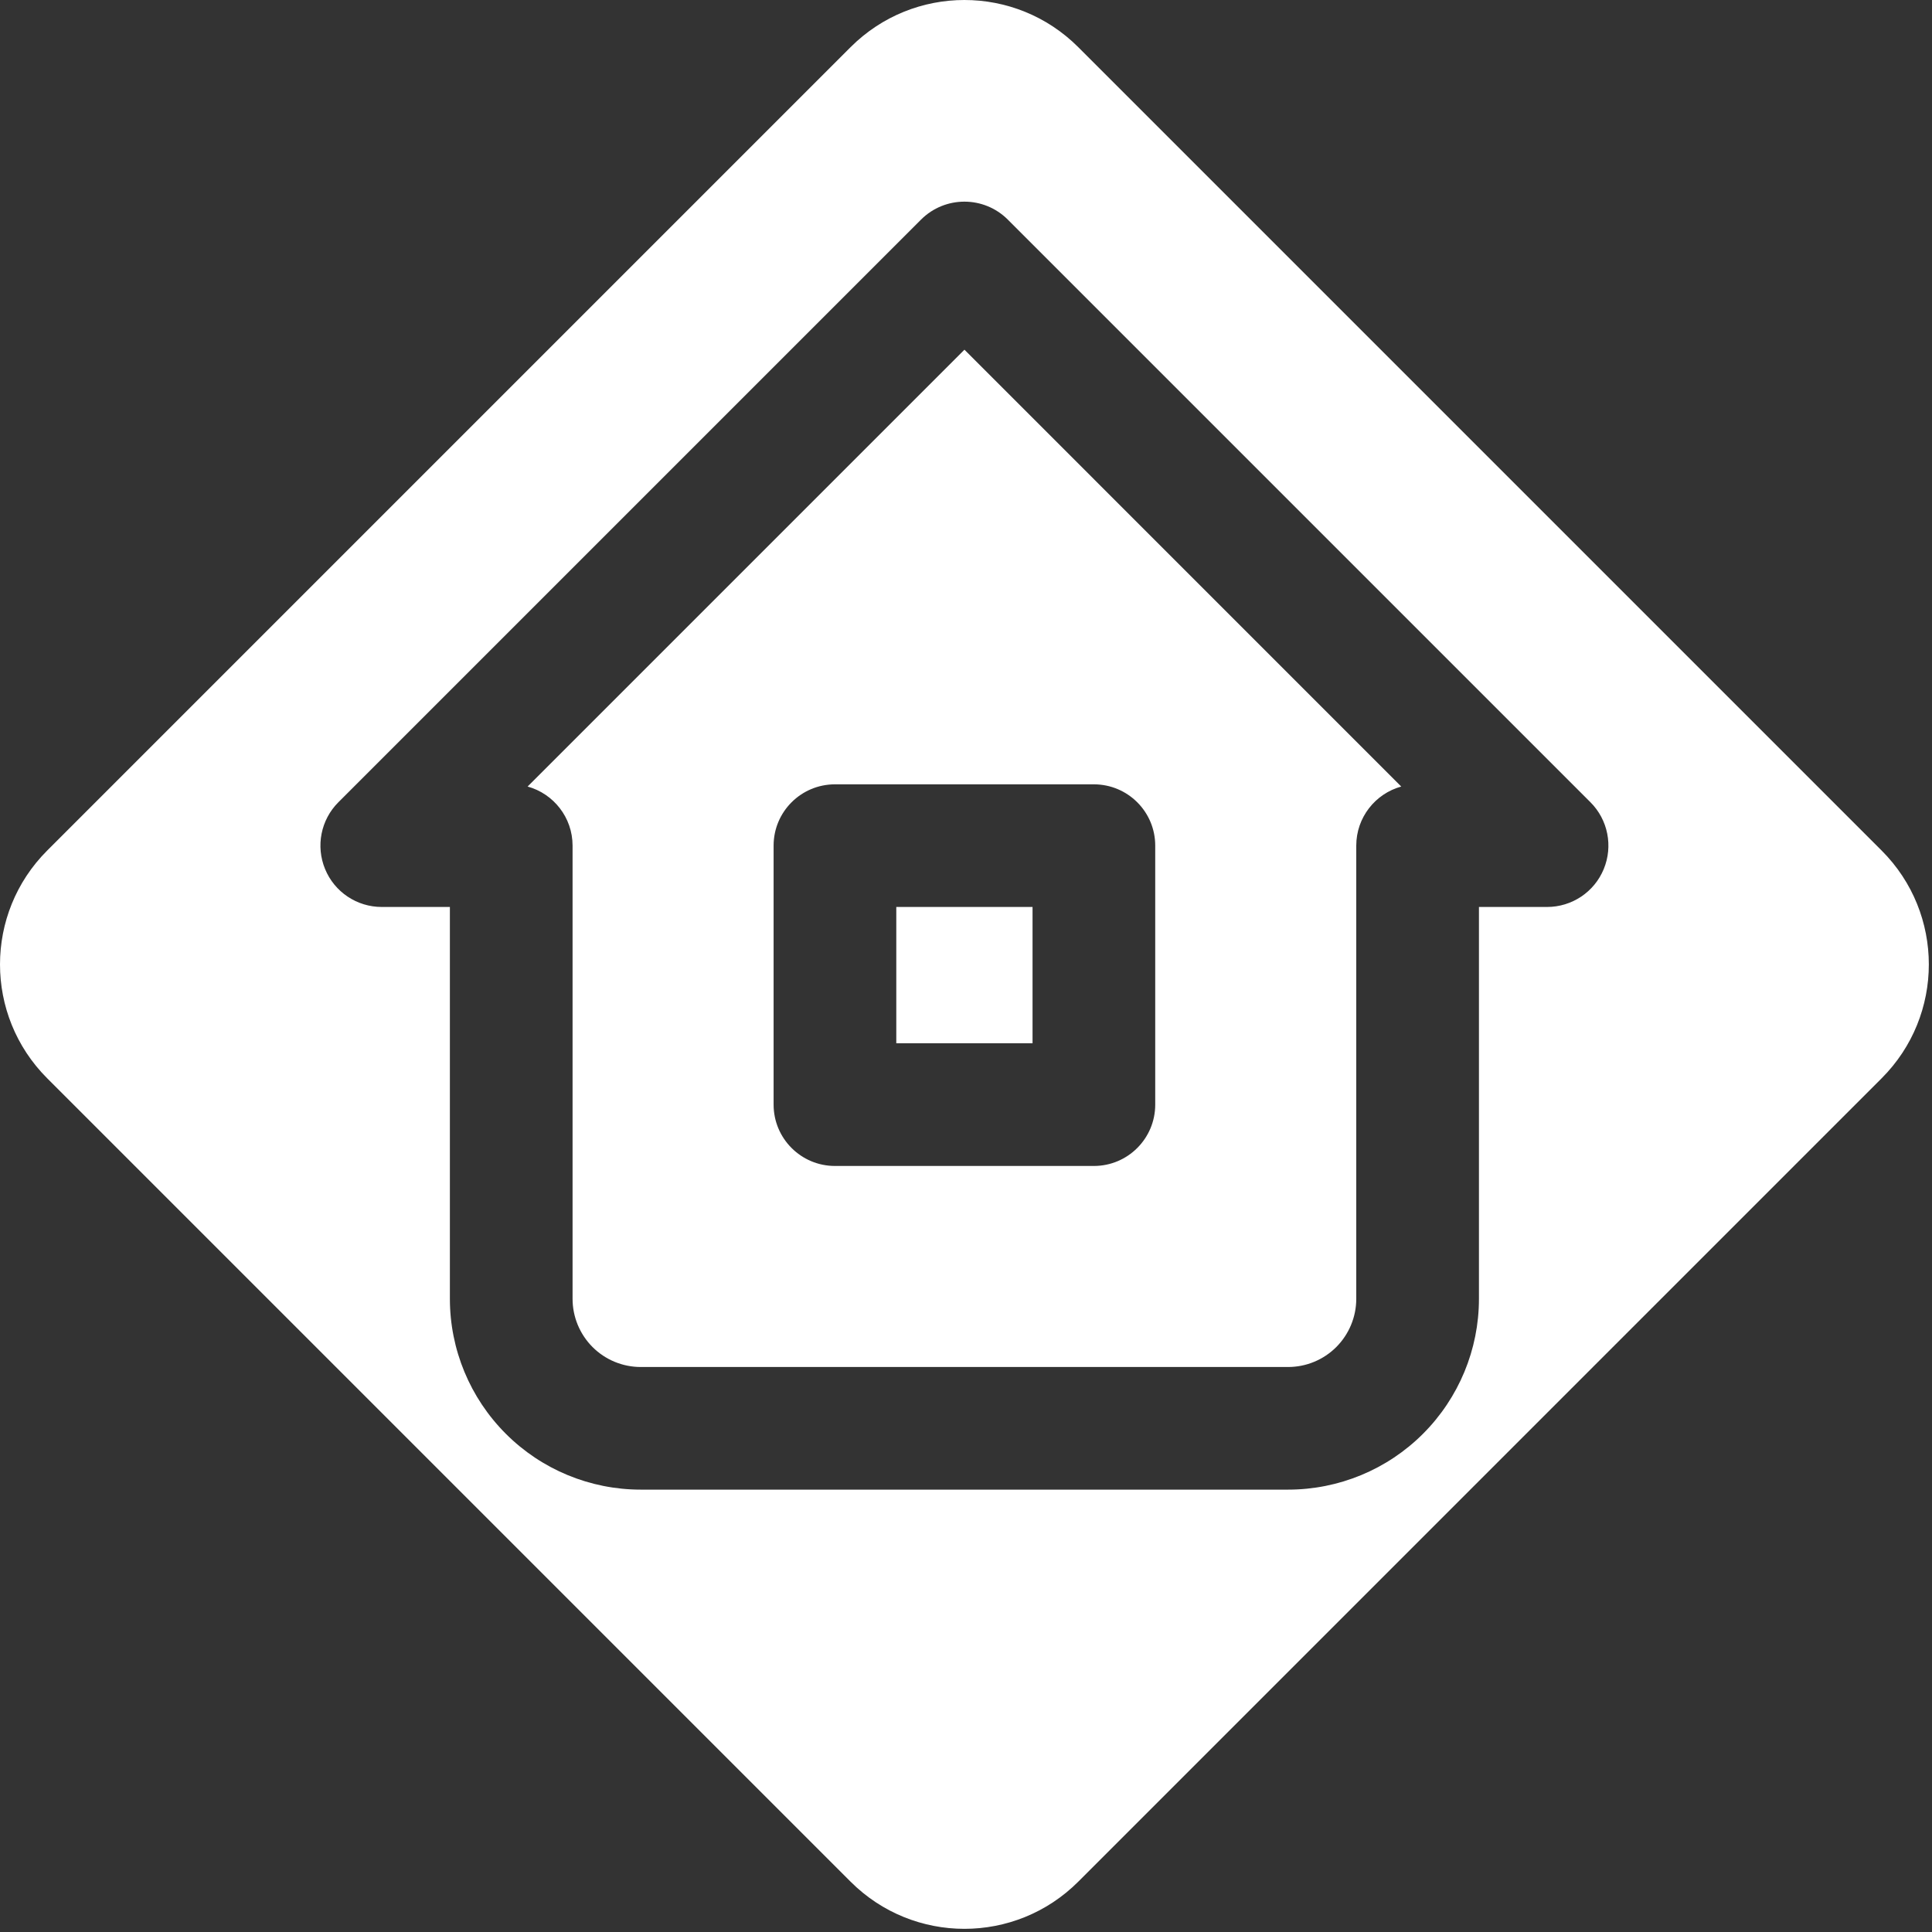 <svg width="36" height="36" viewBox="0 0 36 36" fill="none" xmlns="http://www.w3.org/2000/svg">
<rect x="0" y="0" width="36" height="36" fill="#333333" stroke="none"/>
<path fill-rule="evenodd" clip-rule="evenodd" d="M15.849 0.879C17.021 -0.293 18.92 -0.293 20.092 0.879L35.062 15.849C36.234 17.021 36.234 18.92 35.062 20.092L20.092 35.062C18.92 36.234 17.021 36.234 15.849 35.062L0.879 20.092C-0.293 18.92 -0.293 17.021 0.879 15.849L15.849 0.879ZM17.162 4.092C17.609 3.646 18.332 3.646 18.779 4.092L29.636 14.949C29.963 15.276 30.06 15.768 29.883 16.195C29.707 16.622 29.29 16.9 28.828 16.9H27.558V24.202C27.558 25.145 27.183 26.049 26.516 26.716C25.85 27.383 24.945 27.757 24.002 27.757H11.939C10.996 27.757 10.091 27.383 9.425 26.716C8.758 26.049 8.383 25.145 8.383 24.202V16.9H7.113C6.651 16.9 6.234 16.622 6.058 16.195C5.881 15.768 5.978 15.276 6.305 14.949L17.162 4.092ZM9.831 14.656C10.314 14.789 10.669 15.232 10.669 15.757V24.202C10.669 24.538 10.803 24.861 11.041 25.1C11.279 25.338 11.602 25.472 11.939 25.472H24.002C24.339 25.472 24.662 25.338 24.9 25.1C25.138 24.861 25.272 24.538 25.272 24.202V15.757C25.272 15.232 25.627 14.789 26.11 14.656L17.971 6.516L9.831 14.656ZM15.558 14.615C14.927 14.615 14.415 15.126 14.415 15.757V20.583C14.415 21.214 14.927 21.726 15.558 21.726H20.383C21.014 21.726 21.526 21.214 21.526 20.583V15.757C21.526 15.126 21.014 14.615 20.383 14.615H15.558ZM16.701 19.44V16.9H19.24V19.44H16.701Z" fill="white"/>
</svg>
